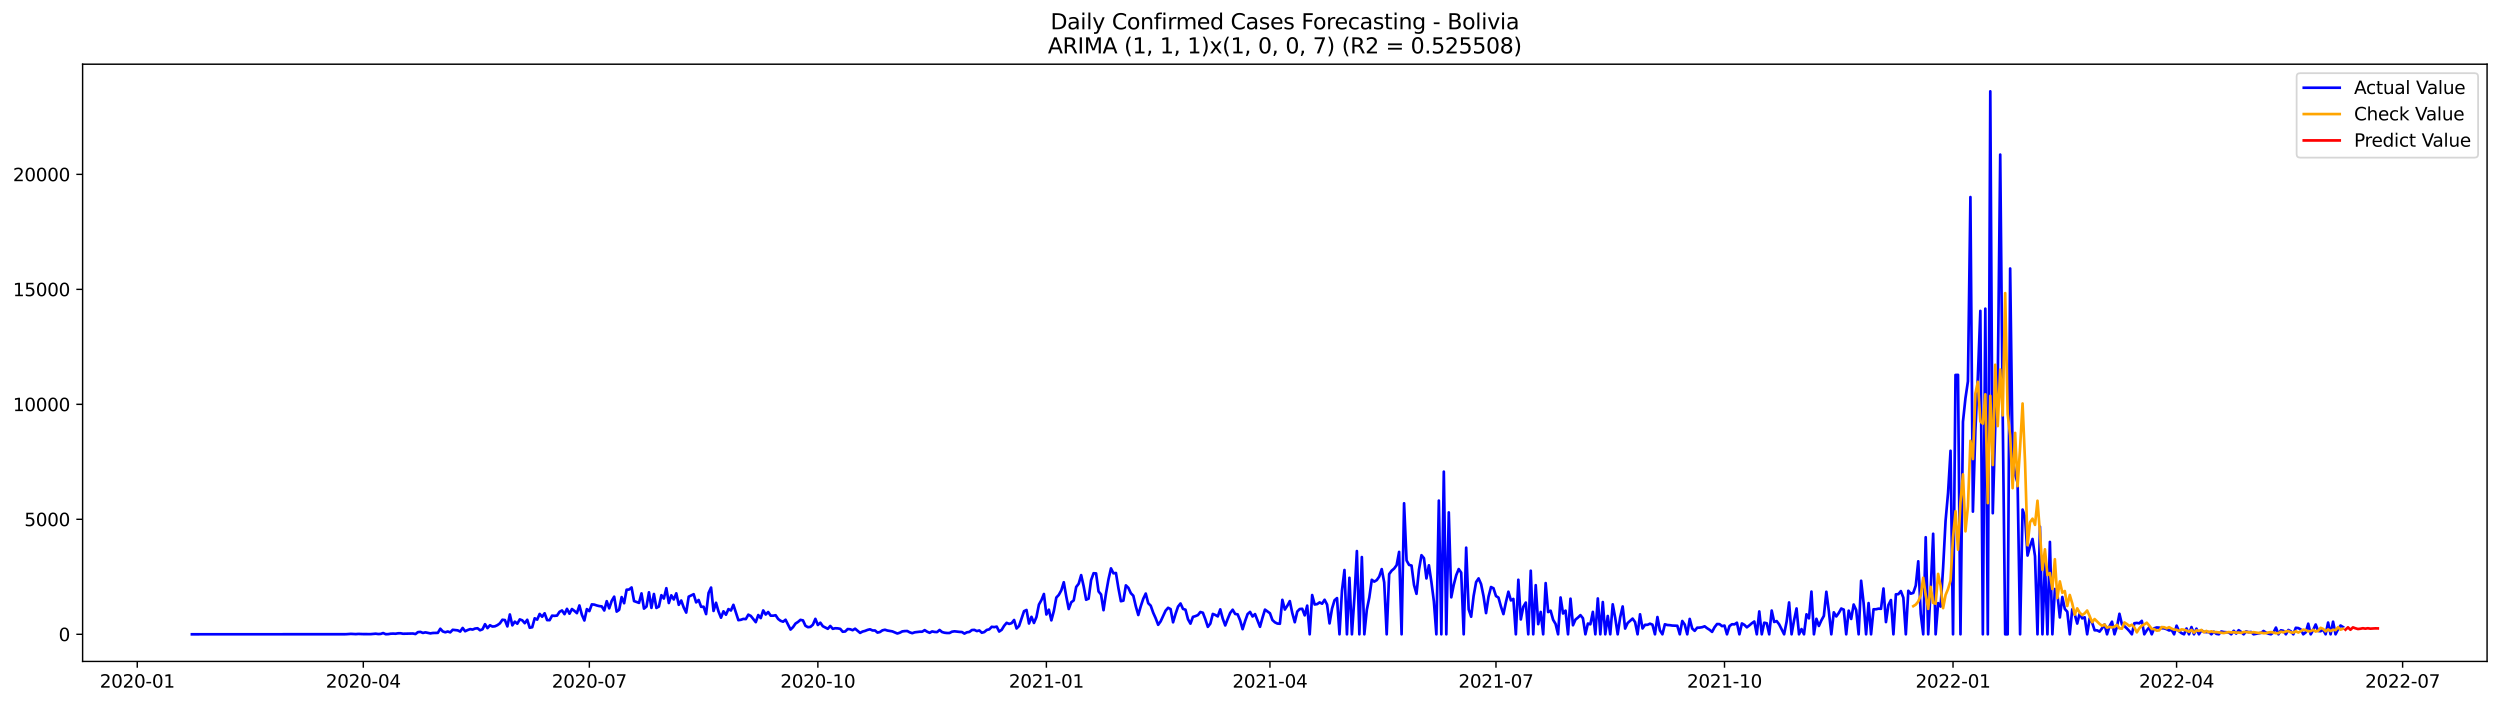 <?xml version="1.0" encoding="utf-8" standalone="no"?>
<!DOCTYPE svg PUBLIC "-//W3C//DTD SVG 1.1//EN"
  "http://www.w3.org/Graphics/SVG/1.1/DTD/svg11.dtd">
<svg xmlns:xlink="http://www.w3.org/1999/xlink" width="1392.412pt" height="392.274pt" viewBox="0 0 1392.412 392.274" xmlns="http://www.w3.org/2000/svg" version="1.1">
 <defs>
  <style type="text/css">*{stroke-linejoin: round; stroke-linecap: butt}</style>
 </defs>
 <g id="figure_1">
  <g id="patch_1">
   <path d="M 0 392.274 
L 1392.412 392.274 
L 1392.412 0 
L 0 0 
z
" style="fill: #ffffff"/>
  </g>
  <g id="axes_1">
   <g id="patch_2">
    <path d="M 46.013 368.396 
L 1385.213 368.396 
L 1385.213 35.755 
L 46.013 35.755 
z
" style="fill: #ffffff"/>
   </g>
   <g id="matplotlib.axis_1">
    <g id="xtick_1">
     <g id="line2d_1">
      <defs>
       <path id="mec8ecb607a" d="M 0 0 
L 0 3.5 
" style="stroke: #000000; stroke-width: 0.8"/>
      </defs>
      <g>
       <use xlink:href="#mec8ecb607a" x="76.449" y="368.396" style="stroke: #000000; stroke-width: 0.8"/>
      </g>
     </g>
     <g id="text_1">
      <!-- 2020-01 -->
      <g transform="translate(55.557 382.994)scale(0.1 -0.1)">
       <defs>
        <path id="DejaVuSans-32" d="M 1228 531 
L 3431 531 
L 3431 0 
L 469 0 
L 469 531 
Q 828 903 1448 1529 
Q 2069 2156 2228 2338 
Q 2531 2678 2651 2914 
Q 2772 3150 2772 3378 
Q 2772 3750 2511 3984 
Q 2250 4219 1831 4219 
Q 1534 4219 1204 4116 
Q 875 4013 500 3803 
L 500 4441 
Q 881 4594 1212 4672 
Q 1544 4750 1819 4750 
Q 2544 4750 2975 4387 
Q 3406 4025 3406 3419 
Q 3406 3131 3298 2873 
Q 3191 2616 2906 2266 
Q 2828 2175 2409 1742 
Q 1991 1309 1228 531 
z
" transform="scale(0.016)"/>
        <path id="DejaVuSans-30" d="M 2034 4250 
Q 1547 4250 1301 3770 
Q 1056 3291 1056 2328 
Q 1056 1369 1301 889 
Q 1547 409 2034 409 
Q 2525 409 2770 889 
Q 3016 1369 3016 2328 
Q 3016 3291 2770 3770 
Q 2525 4250 2034 4250 
z
M 2034 4750 
Q 2819 4750 3233 4129 
Q 3647 3509 3647 2328 
Q 3647 1150 3233 529 
Q 2819 -91 2034 -91 
Q 1250 -91 836 529 
Q 422 1150 422 2328 
Q 422 3509 836 4129 
Q 1250 4750 2034 4750 
z
" transform="scale(0.016)"/>
        <path id="DejaVuSans-2d" d="M 313 2009 
L 1997 2009 
L 1997 1497 
L 313 1497 
L 313 2009 
z
" transform="scale(0.016)"/>
        <path id="DejaVuSans-31" d="M 794 531 
L 1825 531 
L 1825 4091 
L 703 3866 
L 703 4441 
L 1819 4666 
L 2450 4666 
L 2450 531 
L 3481 531 
L 3481 0 
L 794 0 
L 794 531 
z
" transform="scale(0.016)"/>
       </defs>
       <use xlink:href="#DejaVuSans-32"/>
       <use xlink:href="#DejaVuSans-30" x="63.623"/>
       <use xlink:href="#DejaVuSans-32" x="127.246"/>
       <use xlink:href="#DejaVuSans-30" x="190.869"/>
       <use xlink:href="#DejaVuSans-2d" x="254.492"/>
       <use xlink:href="#DejaVuSans-30" x="290.576"/>
       <use xlink:href="#DejaVuSans-31" x="354.199"/>
      </g>
     </g>
    </g>
    <g id="xtick_2">
     <g id="line2d_2">
      <g>
       <use xlink:href="#mec8ecb607a" x="202.345" y="368.396" style="stroke: #000000; stroke-width: 0.8"/>
      </g>
     </g>
     <g id="text_2">
      <!-- 2020-04 -->
      <g transform="translate(181.453 382.994)scale(0.1 -0.1)">
       <defs>
        <path id="DejaVuSans-34" d="M 2419 4116 
L 825 1625 
L 2419 1625 
L 2419 4116 
z
M 2253 4666 
L 3047 4666 
L 3047 1625 
L 3713 1625 
L 3713 1100 
L 3047 1100 
L 3047 0 
L 2419 0 
L 2419 1100 
L 313 1100 
L 313 1709 
L 2253 4666 
z
" transform="scale(0.016)"/>
       </defs>
       <use xlink:href="#DejaVuSans-32"/>
       <use xlink:href="#DejaVuSans-30" x="63.623"/>
       <use xlink:href="#DejaVuSans-32" x="127.246"/>
       <use xlink:href="#DejaVuSans-30" x="190.869"/>
       <use xlink:href="#DejaVuSans-2d" x="254.492"/>
       <use xlink:href="#DejaVuSans-30" x="290.576"/>
       <use xlink:href="#DejaVuSans-34" x="354.199"/>
      </g>
     </g>
    </g>
    <g id="xtick_3">
     <g id="line2d_3">
      <g>
       <use xlink:href="#mec8ecb607a" x="328.241" y="368.396" style="stroke: #000000; stroke-width: 0.8"/>
      </g>
     </g>
     <g id="text_3">
      <!-- 2020-07 -->
      <g transform="translate(307.349 382.994)scale(0.1 -0.1)">
       <defs>
        <path id="DejaVuSans-37" d="M 525 4666 
L 3525 4666 
L 3525 4397 
L 1831 0 
L 1172 0 
L 2766 4134 
L 525 4134 
L 525 4666 
z
" transform="scale(0.016)"/>
       </defs>
       <use xlink:href="#DejaVuSans-32"/>
       <use xlink:href="#DejaVuSans-30" x="63.623"/>
       <use xlink:href="#DejaVuSans-32" x="127.246"/>
       <use xlink:href="#DejaVuSans-30" x="190.869"/>
       <use xlink:href="#DejaVuSans-2d" x="254.492"/>
       <use xlink:href="#DejaVuSans-30" x="290.576"/>
       <use xlink:href="#DejaVuSans-37" x="354.199"/>
      </g>
     </g>
    </g>
    <g id="xtick_4">
     <g id="line2d_4">
      <g>
       <use xlink:href="#mec8ecb607a" x="455.52" y="368.396" style="stroke: #000000; stroke-width: 0.8"/>
      </g>
     </g>
     <g id="text_4">
      <!-- 2020-10 -->
      <g transform="translate(434.629 382.994)scale(0.1 -0.1)">
       <use xlink:href="#DejaVuSans-32"/>
       <use xlink:href="#DejaVuSans-30" x="63.623"/>
       <use xlink:href="#DejaVuSans-32" x="127.246"/>
       <use xlink:href="#DejaVuSans-30" x="190.869"/>
       <use xlink:href="#DejaVuSans-2d" x="254.492"/>
       <use xlink:href="#DejaVuSans-31" x="290.576"/>
       <use xlink:href="#DejaVuSans-30" x="354.199"/>
      </g>
     </g>
    </g>
    <g id="xtick_5">
     <g id="line2d_5">
      <g>
       <use xlink:href="#mec8ecb607a" x="582.799" y="368.396" style="stroke: #000000; stroke-width: 0.8"/>
      </g>
     </g>
     <g id="text_5">
      <!-- 2021-01 -->
      <g transform="translate(561.908 382.994)scale(0.1 -0.1)">
       <use xlink:href="#DejaVuSans-32"/>
       <use xlink:href="#DejaVuSans-30" x="63.623"/>
       <use xlink:href="#DejaVuSans-32" x="127.246"/>
       <use xlink:href="#DejaVuSans-31" x="190.869"/>
       <use xlink:href="#DejaVuSans-2d" x="254.492"/>
       <use xlink:href="#DejaVuSans-30" x="290.576"/>
       <use xlink:href="#DejaVuSans-31" x="354.199"/>
      </g>
     </g>
    </g>
    <g id="xtick_6">
     <g id="line2d_6">
      <g>
       <use xlink:href="#mec8ecb607a" x="707.312" y="368.396" style="stroke: #000000; stroke-width: 0.8"/>
      </g>
     </g>
     <g id="text_6">
      <!-- 2021-04 -->
      <g transform="translate(686.42 382.994)scale(0.1 -0.1)">
       <use xlink:href="#DejaVuSans-32"/>
       <use xlink:href="#DejaVuSans-30" x="63.623"/>
       <use xlink:href="#DejaVuSans-32" x="127.246"/>
       <use xlink:href="#DejaVuSans-31" x="190.869"/>
       <use xlink:href="#DejaVuSans-2d" x="254.492"/>
       <use xlink:href="#DejaVuSans-30" x="290.576"/>
       <use xlink:href="#DejaVuSans-34" x="354.199"/>
      </g>
     </g>
    </g>
    <g id="xtick_7">
     <g id="line2d_7">
      <g>
       <use xlink:href="#mec8ecb607a" x="833.208" y="368.396" style="stroke: #000000; stroke-width: 0.8"/>
      </g>
     </g>
     <g id="text_7">
      <!-- 2021-07 -->
      <g transform="translate(812.316 382.994)scale(0.1 -0.1)">
       <use xlink:href="#DejaVuSans-32"/>
       <use xlink:href="#DejaVuSans-30" x="63.623"/>
       <use xlink:href="#DejaVuSans-32" x="127.246"/>
       <use xlink:href="#DejaVuSans-31" x="190.869"/>
       <use xlink:href="#DejaVuSans-2d" x="254.492"/>
       <use xlink:href="#DejaVuSans-30" x="290.576"/>
       <use xlink:href="#DejaVuSans-37" x="354.199"/>
      </g>
     </g>
    </g>
    <g id="xtick_8">
     <g id="line2d_8">
      <g>
       <use xlink:href="#mec8ecb607a" x="960.487" y="368.396" style="stroke: #000000; stroke-width: 0.8"/>
      </g>
     </g>
     <g id="text_8">
      <!-- 2021-10 -->
      <g transform="translate(939.595 382.994)scale(0.1 -0.1)">
       <use xlink:href="#DejaVuSans-32"/>
       <use xlink:href="#DejaVuSans-30" x="63.623"/>
       <use xlink:href="#DejaVuSans-32" x="127.246"/>
       <use xlink:href="#DejaVuSans-31" x="190.869"/>
       <use xlink:href="#DejaVuSans-2d" x="254.492"/>
       <use xlink:href="#DejaVuSans-31" x="290.576"/>
       <use xlink:href="#DejaVuSans-30" x="354.199"/>
      </g>
     </g>
    </g>
    <g id="xtick_9">
     <g id="line2d_9">
      <g>
       <use xlink:href="#mec8ecb607a" x="1087.766" y="368.396" style="stroke: #000000; stroke-width: 0.8"/>
      </g>
     </g>
     <g id="text_9">
      <!-- 2022-01 -->
      <g transform="translate(1066.875 382.994)scale(0.1 -0.1)">
       <use xlink:href="#DejaVuSans-32"/>
       <use xlink:href="#DejaVuSans-30" x="63.623"/>
       <use xlink:href="#DejaVuSans-32" x="127.246"/>
       <use xlink:href="#DejaVuSans-32" x="190.869"/>
       <use xlink:href="#DejaVuSans-2d" x="254.492"/>
       <use xlink:href="#DejaVuSans-30" x="290.576"/>
       <use xlink:href="#DejaVuSans-31" x="354.199"/>
      </g>
     </g>
    </g>
    <g id="xtick_10">
     <g id="line2d_10">
      <g>
       <use xlink:href="#mec8ecb607a" x="1212.279" y="368.396" style="stroke: #000000; stroke-width: 0.8"/>
      </g>
     </g>
     <g id="text_10">
      <!-- 2022-04 -->
      <g transform="translate(1191.387 382.994)scale(0.1 -0.1)">
       <use xlink:href="#DejaVuSans-32"/>
       <use xlink:href="#DejaVuSans-30" x="63.623"/>
       <use xlink:href="#DejaVuSans-32" x="127.246"/>
       <use xlink:href="#DejaVuSans-32" x="190.869"/>
       <use xlink:href="#DejaVuSans-2d" x="254.492"/>
       <use xlink:href="#DejaVuSans-30" x="290.576"/>
       <use xlink:href="#DejaVuSans-34" x="354.199"/>
      </g>
     </g>
    </g>
    <g id="xtick_11">
     <g id="line2d_11">
      <g>
       <use xlink:href="#mec8ecb607a" x="1338.174" y="368.396" style="stroke: #000000; stroke-width: 0.8"/>
      </g>
     </g>
     <g id="text_11">
      <!-- 2022-07 -->
      <g transform="translate(1317.283 382.994)scale(0.1 -0.1)">
       <use xlink:href="#DejaVuSans-32"/>
       <use xlink:href="#DejaVuSans-30" x="63.623"/>
       <use xlink:href="#DejaVuSans-32" x="127.246"/>
       <use xlink:href="#DejaVuSans-32" x="190.869"/>
       <use xlink:href="#DejaVuSans-2d" x="254.492"/>
       <use xlink:href="#DejaVuSans-30" x="290.576"/>
       <use xlink:href="#DejaVuSans-37" x="354.199"/>
      </g>
     </g>
    </g>
   </g>
   <g id="matplotlib.axis_2">
    <g id="ytick_1">
     <g id="line2d_12">
      <defs>
       <path id="m9a2005ed8e" d="M 0 0 
L -3.5 0 
" style="stroke: #000000; stroke-width: 0.8"/>
      </defs>
      <g>
       <use xlink:href="#m9a2005ed8e" x="46.013" y="353.276" style="stroke: #000000; stroke-width: 0.8"/>
      </g>
     </g>
     <g id="text_12">
      <!-- 0 -->
      <g transform="translate(32.65 357.075)scale(0.1 -0.1)">
       <use xlink:href="#DejaVuSans-30"/>
      </g>
     </g>
    </g>
    <g id="ytick_2">
     <g id="line2d_13">
      <g>
       <use xlink:href="#m9a2005ed8e" x="46.013" y="289.238" style="stroke: #000000; stroke-width: 0.8"/>
      </g>
     </g>
     <g id="text_13">
      <!-- 5000 -->
      <g transform="translate(13.562 293.037)scale(0.1 -0.1)">
       <defs>
        <path id="DejaVuSans-35" d="M 691 4666 
L 3169 4666 
L 3169 4134 
L 1269 4134 
L 1269 2991 
Q 1406 3038 1543 3061 
Q 1681 3084 1819 3084 
Q 2600 3084 3056 2656 
Q 3513 2228 3513 1497 
Q 3513 744 3044 326 
Q 2575 -91 1722 -91 
Q 1428 -91 1123 -41 
Q 819 9 494 109 
L 494 744 
Q 775 591 1075 516 
Q 1375 441 1709 441 
Q 2250 441 2565 725 
Q 2881 1009 2881 1497 
Q 2881 1984 2565 2268 
Q 2250 2553 1709 2553 
Q 1456 2553 1204 2497 
Q 953 2441 691 2322 
L 691 4666 
z
" transform="scale(0.016)"/>
       </defs>
       <use xlink:href="#DejaVuSans-35"/>
       <use xlink:href="#DejaVuSans-30" x="63.623"/>
       <use xlink:href="#DejaVuSans-30" x="127.246"/>
       <use xlink:href="#DejaVuSans-30" x="190.869"/>
      </g>
     </g>
    </g>
    <g id="ytick_3">
     <g id="line2d_14">
      <g>
       <use xlink:href="#m9a2005ed8e" x="46.013" y="225.2" style="stroke: #000000; stroke-width: 0.8"/>
      </g>
     </g>
     <g id="text_14">
      <!-- 10000 -->
      <g transform="translate(7.2 228.999)scale(0.1 -0.1)">
       <use xlink:href="#DejaVuSans-31"/>
       <use xlink:href="#DejaVuSans-30" x="63.623"/>
       <use xlink:href="#DejaVuSans-30" x="127.246"/>
       <use xlink:href="#DejaVuSans-30" x="190.869"/>
       <use xlink:href="#DejaVuSans-30" x="254.492"/>
      </g>
     </g>
    </g>
    <g id="ytick_4">
     <g id="line2d_15">
      <g>
       <use xlink:href="#m9a2005ed8e" x="46.013" y="161.162" style="stroke: #000000; stroke-width: 0.8"/>
      </g>
     </g>
     <g id="text_15">
      <!-- 15000 -->
      <g transform="translate(7.2 164.961)scale(0.1 -0.1)">
       <use xlink:href="#DejaVuSans-31"/>
       <use xlink:href="#DejaVuSans-35" x="63.623"/>
       <use xlink:href="#DejaVuSans-30" x="127.246"/>
       <use xlink:href="#DejaVuSans-30" x="190.869"/>
       <use xlink:href="#DejaVuSans-30" x="254.492"/>
      </g>
     </g>
    </g>
    <g id="ytick_5">
     <g id="line2d_16">
      <g>
       <use xlink:href="#m9a2005ed8e" x="46.013" y="97.124" style="stroke: #000000; stroke-width: 0.8"/>
      </g>
     </g>
     <g id="text_16">
      <!-- 20000 -->
      <g transform="translate(7.2 100.923)scale(0.1 -0.1)">
       <use xlink:href="#DejaVuSans-32"/>
       <use xlink:href="#DejaVuSans-30" x="63.623"/>
       <use xlink:href="#DejaVuSans-30" x="127.246"/>
       <use xlink:href="#DejaVuSans-30" x="190.869"/>
       <use xlink:href="#DejaVuSans-30" x="254.492"/>
      </g>
     </g>
    </g>
   </g>
   <g id="line2d_17">
    <path d="M 106.885 353.276 
L 192.66 353.237 
L 195.427 353.045 
L 198.194 353.186 
L 199.578 353.071 
L 202.345 353.173 
L 206.495 353.186 
L 209.262 352.943 
L 210.646 353.135 
L 212.029 353.071 
L 213.412 352.584 
L 214.796 353.224 
L 216.179 353.186 
L 217.563 352.955 
L 218.946 352.891 
L 220.33 352.968 
L 221.713 352.725 
L 223.097 352.712 
L 224.48 352.968 
L 230.014 352.84 
L 231.398 353.135 
L 232.781 352.072 
L 234.165 351.944 
L 235.548 352.52 
L 236.932 352.2 
L 239.698 352.776 
L 241.082 352.545 
L 243.849 352.481 
L 245.232 350.189 
L 246.616 351.687 
L 247.999 352.161 
L 249.383 351.726 
L 250.766 352.2 
L 252.15 350.778 
L 254.917 351.085 
L 256.3 351.751 
L 257.684 349.753 
L 259.067 351.572 
L 260.451 350.919 
L 261.834 350.407 
L 263.217 350.65 
L 264.601 350.086 
L 265.984 349.92 
L 267.368 351.034 
L 268.751 350.483 
L 270.135 347.666 
L 271.518 349.843 
L 272.902 348.255 
L 274.285 348.972 
L 275.669 348.818 
L 277.052 348.191 
L 278.436 347.179 
L 279.819 345.181 
L 281.203 345.348 
L 282.586 348.87 
L 283.97 342.248 
L 285.353 348.281 
L 286.736 346.244 
L 288.12 347.384 
L 289.503 344.989 
L 290.887 345.501 
L 292.27 347.089 
L 293.654 345.207 
L 295.037 349.625 
L 296.421 349.356 
L 297.804 344.374 
L 299.188 345.117 
L 300.571 341.954 
L 301.955 343.491 
L 303.338 341.582 
L 304.722 345.373 
L 306.105 345.412 
L 307.489 342.901 
L 308.872 343.004 
L 310.255 342.85 
L 311.639 340.762 
L 313.022 340.007 
L 314.406 342.056 
L 315.789 339.123 
L 317.173 341.8 
L 318.556 339.213 
L 319.94 340.263 
L 321.323 341.493 
L 322.707 337.228 
L 324.09 342.415 
L 325.474 345.578 
L 326.857 339.264 
L 328.241 340.365 
L 329.624 336.613 
L 331.008 336.754 
L 332.391 337.228 
L 333.774 337.573 
L 335.158 337.753 
L 336.541 340.007 
L 337.925 334.845 
L 339.308 338.816 
L 340.692 334.679 
L 342.075 332.335 
L 343.459 340.634 
L 344.842 339.661 
L 346.226 332.566 
L 347.609 335.972 
L 348.993 328.454 
L 350.376 328.352 
L 351.76 327.199 
L 353.143 334.781 
L 355.91 335.78 
L 357.293 330.504 
L 358.677 338.969 
L 360.06 337.855 
L 361.444 329.902 
L 362.827 338.572 
L 364.211 330.837 
L 365.594 338.598 
L 366.978 337.817 
L 368.361 331.503 
L 369.745 333.36 
L 371.128 327.609 
L 372.512 335.857 
L 373.895 331.592 
L 375.279 333.872 
L 376.662 330.478 
L 378.046 336.856 
L 379.429 334.474 
L 380.812 338.367 
L 382.196 341.185 
L 383.579 332.322 
L 386.346 330.952 
L 387.73 335.499 
L 389.113 334.179 
L 390.497 337.958 
L 391.88 337.932 
L 393.264 342.018 
L 394.647 330.273 
L 396.031 327.263 
L 397.414 340.276 
L 398.798 335.729 
L 400.181 340.57 
L 401.565 344.028 
L 402.948 340.481 
L 404.332 342.376 
L 405.715 339.251 
L 407.098 340.02 
L 408.482 336.882 
L 411.249 345.412 
L 412.632 345.207 
L 414.016 344.707 
L 415.399 344.81 
L 416.783 342.351 
L 418.166 343.042 
L 420.933 346.513 
L 422.317 342.581 
L 423.7 344.259 
L 425.084 339.994 
L 426.467 342.261 
L 427.851 340.891 
L 429.234 342.901 
L 430.617 342.914 
L 432.001 342.671 
L 433.384 344.733 
L 434.768 345.77 
L 436.151 346.27 
L 437.535 345.181 
L 440.302 350.637 
L 441.685 349.305 
L 443.069 347.294 
L 444.452 346.398 
L 445.836 345.232 
L 447.219 345.54 
L 448.603 348.537 
L 449.986 349.318 
L 451.37 349.151 
L 452.753 347.922 
L 454.136 344.694 
L 455.52 348.088 
L 456.903 346.833 
L 458.287 348.793 
L 461.054 350.214 
L 462.437 348.652 
L 463.821 350.227 
L 465.204 349.907 
L 466.588 349.984 
L 467.971 350.24 
L 469.355 351.854 
L 470.738 351.726 
L 472.122 350.368 
L 473.505 350.471 
L 474.889 350.996 
L 476.272 350.163 
L 479.039 352.494 
L 480.422 351.751 
L 481.806 351.393 
L 483.189 350.829 
L 484.573 350.496 
L 485.956 351.137 
L 487.34 351.137 
L 488.723 352.328 
L 490.107 352.008 
L 491.49 351.073 
L 492.874 350.752 
L 494.257 351.188 
L 497.024 351.662 
L 499.791 352.84 
L 501.174 352.392 
L 502.558 351.662 
L 503.941 351.495 
L 505.325 351.457 
L 506.708 352.2 
L 508.092 352.661 
L 509.475 352.174 
L 512.242 351.841 
L 513.626 351.828 
L 515.009 350.97 
L 516.393 351.841 
L 517.776 352.443 
L 519.16 351.675 
L 520.543 351.969 
L 521.927 352.046 
L 523.31 350.88 
L 524.693 352.02 
L 526.077 352.405 
L 527.46 352.558 
L 528.844 352.558 
L 530.227 351.828 
L 531.611 351.623 
L 534.378 351.944 
L 535.761 352.02 
L 537.145 352.891 
L 538.528 352.174 
L 539.912 351.969 
L 541.295 350.919 
L 542.679 350.816 
L 544.062 351.495 
L 545.446 351.137 
L 546.829 352.405 
L 548.212 352.033 
L 549.596 350.855 
L 550.979 350.535 
L 552.363 349.113 
L 553.746 349.28 
L 555.13 349.011 
L 556.513 351.739 
L 557.897 350.778 
L 559.28 348.524 
L 560.664 346.897 
L 562.047 347.499 
L 563.431 347.077 
L 564.814 345.322 
L 566.198 350.035 
L 567.581 348.639 
L 570.348 340.404 
L 571.732 339.738 
L 573.115 347.269 
L 574.498 343.555 
L 575.882 346.949 
L 577.265 343.657 
L 578.649 336.715 
L 580.032 334.256 
L 581.416 330.837 
L 582.799 342.248 
L 584.183 339.571 
L 585.566 345.514 
L 586.95 340.34 
L 588.333 332.822 
L 589.717 331.336 
L 591.1 328.813 
L 592.484 324.292 
L 593.867 332.22 
L 595.251 339.213 
L 596.634 335.447 
L 598.017 334.41 
L 599.401 326.93 
L 600.784 325.124 
L 602.168 320.322 
L 603.551 326.495 
L 604.935 334.026 
L 606.318 333.424 
L 607.702 323.088 
L 609.085 319.271 
L 610.469 319.361 
L 611.852 329.402 
L 613.236 331.093 
L 614.619 339.853 
L 616.003 330.465 
L 617.386 322.665 
L 618.77 316.569 
L 620.153 319.31 
L 621.536 319.13 
L 622.92 327.596 
L 624.303 334.858 
L 625.687 334.525 
L 627.07 326.034 
L 628.454 327.391 
L 629.837 330.388 
L 631.221 331.81 
L 632.604 337.676 
L 633.988 342.53 
L 635.371 337.65 
L 636.755 333.501 
L 638.138 330.593 
L 639.522 335.96 
L 640.905 337.343 
L 642.289 341.262 
L 643.672 344.361 
L 645.055 347.999 
L 646.439 346.078 
L 649.206 340.096 
L 650.589 338.521 
L 651.973 339.251 
L 653.356 346.603 
L 654.74 341.954 
L 656.123 337.855 
L 657.507 336.126 
L 658.89 339.149 
L 660.274 339.584 
L 661.657 344.874 
L 663.041 347.346 
L 664.424 343.58 
L 665.808 343.158 
L 667.191 342.594 
L 668.574 340.865 
L 669.958 341.275 
L 671.341 344.912 
L 672.725 349.139 
L 674.108 347.346 
L 675.492 341.941 
L 676.875 342.504 
L 678.259 343.311 
L 679.642 339.392 
L 681.026 344.566 
L 682.409 348.345 
L 683.793 344.694 
L 685.176 341.377 
L 686.56 339.597 
L 687.943 341.941 
L 689.327 342.171 
L 690.71 345.553 
L 692.093 350.419 
L 693.477 345.937 
L 694.86 342.018 
L 696.244 340.814 
L 697.627 343.362 
L 699.011 342.03 
L 701.778 349.1 
L 703.161 344.067 
L 704.545 339.546 
L 707.312 341.544 
L 708.695 345.335 
L 710.079 346.616 
L 711.462 347.294 
L 712.846 347.41 
L 714.229 334.09 
L 715.612 339.495 
L 716.996 337.381 
L 718.379 334.807 
L 719.763 341.48 
L 721.146 346.552 
L 722.53 340.609 
L 723.913 339.2 
L 725.297 339.085 
L 726.68 342.735 
L 728.064 337.317 
L 729.447 353.276 
L 730.831 331.426 
L 732.214 336.677 
L 733.598 336.459 
L 734.981 335.524 
L 736.365 336.241 
L 737.748 334.051 
L 739.132 336.715 
L 740.515 347.205 
L 741.898 338.944 
L 743.282 334.32 
L 744.665 333.129 
L 746.049 353.276 
L 747.432 328.928 
L 748.816 317.478 
L 750.199 353.276 
L 751.583 321.807 
L 752.966 353.276 
L 754.35 332.937 
L 755.733 306.938 
L 757.117 353.276 
L 758.5 310.28 
L 759.884 353.276 
L 761.267 339.661 
L 762.651 332.796 
L 764.034 322.934 
L 765.417 323.946 
L 766.801 323.101 
L 768.184 321.141 
L 769.568 316.979 
L 770.951 324.369 
L 772.335 353.276 
L 773.718 319.758 
L 775.102 317.85 
L 776.485 316.671 
L 777.869 314.789 
L 779.252 307.386 
L 780.636 353.276 
L 782.019 280.323 
L 783.403 312.125 
L 784.786 314.622 
L 786.17 314.981 
L 787.553 325.816 
L 788.936 330.734 
L 790.32 317.35 
L 791.703 309.23 
L 793.087 310.882 
L 794.47 322.166 
L 795.854 314.853 
L 797.237 324.113 
L 798.621 334.986 
L 800.004 353.276 
L 801.388 278.825 
L 802.771 353.276 
L 804.155 262.7 
L 805.538 353.276 
L 806.922 285.395 
L 808.305 332.694 
L 809.689 325.714 
L 811.072 320.347 
L 812.455 316.953 
L 813.839 318.926 
L 815.222 353.276 
L 816.606 305.042 
L 817.989 339.366 
L 819.373 343.491 
L 820.756 331.925 
L 822.14 324.202 
L 823.523 322.153 
L 824.907 325.329 
L 826.29 332.105 
L 827.674 341.467 
L 829.057 332.361 
L 830.441 326.956 
L 831.824 327.648 
L 833.208 331.989 
L 834.591 332.809 
L 835.974 337.83 
L 837.358 342.03 
L 838.741 335.422 
L 840.125 329.569 
L 841.508 334.397 
L 842.892 333.59 
L 844.275 353.276 
L 845.659 322.909 
L 847.042 345.002 
L 848.426 337.97 
L 849.809 335.614 
L 851.193 353.276 
L 852.576 317.875 
L 853.96 353.276 
L 855.343 325.931 
L 856.727 347.64 
L 858.11 340.839 
L 859.493 353.276 
L 860.877 324.766 
L 862.26 340.891 
L 863.644 340.148 
L 865.027 345.181 
L 866.411 347.538 
L 867.794 353.276 
L 869.178 332.771 
L 870.561 341.685 
L 871.945 340.096 
L 873.328 353.276 
L 874.712 333.449 
L 876.095 348.242 
L 877.479 345.091 
L 878.862 343.964 
L 880.246 342.62 
L 881.629 344.336 
L 883.013 353.276 
L 884.396 347.294 
L 885.779 347.717 
L 887.163 340.788 
L 888.546 353.276 
L 889.93 333.321 
L 891.313 353.276 
L 892.697 335.319 
L 894.08 353.276 
L 895.464 343.068 
L 896.847 353.276 
L 898.231 336.587 
L 899.614 344.118 
L 900.998 353.276 
L 902.381 343.823 
L 903.765 337.778 
L 905.148 350.086 
L 906.532 347.025 
L 909.298 344.541 
L 910.682 346.487 
L 912.065 353.276 
L 913.449 342.146 
L 914.832 350.022 
L 916.216 348.012 
L 917.599 347.999 
L 918.983 347.371 
L 920.366 347.909 
L 921.75 353.276 
L 923.133 343.67 
L 924.517 351.085 
L 925.9 353.276 
L 927.284 347.704 
L 928.667 348.114 
L 930.051 348.204 
L 931.434 348.421 
L 934.201 348.524 
L 935.584 353.276 
L 936.968 345.886 
L 938.351 347.896 
L 939.735 353.276 
L 941.118 344.72 
L 942.502 350.074 
L 943.885 351.354 
L 945.269 349.613 
L 946.652 349.561 
L 948.036 349.331 
L 949.419 348.831 
L 950.803 349.894 
L 952.186 350.778 
L 953.57 351.931 
L 954.953 349.344 
L 956.336 347.563 
L 957.72 347.615 
L 959.103 348.729 
L 960.487 348.434 
L 961.87 353.276 
L 963.254 348.716 
L 964.637 347.679 
L 966.021 347.755 
L 967.404 346.833 
L 968.788 353.276 
L 970.171 347.23 
L 971.555 348.024 
L 972.938 349.395 
L 974.322 348.332 
L 975.705 347.128 
L 977.089 346.154 
L 978.472 353.276 
L 979.855 340.558 
L 981.239 353.276 
L 982.622 346.82 
L 984.006 347.128 
L 985.389 353.276 
L 986.773 340.058 
L 988.156 346.411 
L 989.54 345.924 
L 990.923 347.73 
L 993.69 353.276 
L 995.074 346.219 
L 996.457 335.55 
L 997.841 353.276 
L 999.224 345.514 
L 1000.608 338.88 
L 1001.991 353.276 
L 1003.374 350.381 
L 1004.758 353.276 
L 1006.141 342.146 
L 1007.525 344.387 
L 1008.908 329.505 
L 1010.292 353.276 
L 1011.675 344.656 
L 1013.059 348.614 
L 1014.442 345.54 
L 1015.826 343.042 
L 1017.209 329.594 
L 1018.593 340.314 
L 1019.976 353.276 
L 1021.36 341.044 
L 1022.743 343.337 
L 1024.127 341.416 
L 1025.51 338.944 
L 1026.893 339.52 
L 1028.277 353.276 
L 1029.66 340.122 
L 1031.044 344.72 
L 1032.427 336.702 
L 1033.811 339.712 
L 1035.194 353.276 
L 1036.578 323.459 
L 1037.961 335.87 
L 1039.345 353.276 
L 1040.728 335.896 
L 1042.112 353.276 
L 1043.495 339.354 
L 1044.879 339.341 
L 1046.262 338.995 
L 1047.646 339.097 
L 1049.029 327.788 
L 1050.412 346.475 
L 1051.796 336.933 
L 1053.179 334.205 
L 1054.563 353.276 
L 1055.946 331.029 
L 1057.33 330.913 
L 1058.713 329.223 
L 1060.097 332.886 
L 1061.48 353.276 
L 1062.864 329.056 
L 1064.247 330.657 
L 1065.631 330.222 
L 1067.014 326.136 
L 1068.398 312.624 
L 1069.781 341.89 
L 1071.165 353.276 
L 1072.548 299.227 
L 1073.932 353.276 
L 1075.315 328.826 
L 1076.698 297.294 
L 1078.082 353.276 
L 1079.465 335.921 
L 1080.849 337.83 
L 1082.232 316.364 
L 1083.616 290.083 
L 1084.999 274.522 
L 1086.383 251.071 
L 1087.766 353.276 
L 1089.15 208.832 
L 1090.533 208.793 
L 1091.917 353.276 
L 1093.3 234.908 
L 1094.684 221.831 
L 1096.067 212.366 
L 1097.451 109.765 
L 1098.834 284.96 
L 1100.217 239.839 
L 1101.601 209.664 
L 1102.984 173.162 
L 1104.368 353.276 
L 1105.751 171.92 
L 1107.135 353.276 
L 1108.518 50.876 
L 1109.902 285.844 
L 1111.285 237.277 
L 1112.669 214.505 
L 1114.052 86.109 
L 1115.436 230.451 
L 1116.819 353.276 
L 1118.203 353.276 
L 1119.586 149.558 
L 1120.97 255.31 
L 1122.353 264.416 
L 1123.736 268.912 
L 1125.12 353.276 
L 1126.503 283.82 
L 1127.887 287.957 
L 1129.27 309.41 
L 1130.654 304.286 
L 1132.037 300.188 
L 1133.421 309.781 
L 1134.804 353.276 
L 1136.188 293.362 
L 1137.571 353.276 
L 1138.955 312.842 
L 1140.338 353.276 
L 1141.722 301.84 
L 1143.105 353.276 
L 1144.489 328.057 
L 1145.872 330.76 
L 1147.255 343.888 
L 1148.639 332.502 
L 1150.022 339.136 
L 1151.406 340.711 
L 1152.789 353.276 
L 1154.173 339.366 
L 1155.556 342.146 
L 1156.94 347.294 
L 1158.323 341.633 
L 1159.707 344.413 
L 1161.09 343.811 
L 1162.474 353.276 
L 1163.857 344.489 
L 1165.241 346.731 
L 1166.624 351.034 
L 1168.008 351.073 
L 1169.391 351.777 
L 1170.774 349.907 
L 1172.158 347.832 
L 1173.541 353.276 
L 1174.925 348.78 
L 1176.308 346.27 
L 1177.692 353.276 
L 1179.075 349.1 
L 1180.459 341.864 
L 1181.842 347.781 
L 1183.226 348.742 
L 1184.609 350.035 
L 1185.993 351.508 
L 1187.376 353.276 
L 1188.76 347.115 
L 1190.143 346.949 
L 1191.527 347.166 
L 1192.91 345.809 
L 1194.293 353.276 
L 1195.677 351.06 
L 1197.06 349.408 
L 1198.444 353.276 
L 1199.827 349.933 
L 1201.211 349.472 
L 1202.594 349.587 
L 1203.978 349.907 
L 1205.361 349.958 
L 1206.745 350.458 
L 1208.128 351.162 
L 1209.512 350.829 
L 1210.895 353.276 
L 1212.279 348.498 
L 1213.662 351.585 
L 1215.046 352.648 
L 1216.429 353.276 
L 1217.812 350.048 
L 1219.196 353.276 
L 1220.579 349.267 
L 1221.963 353.276 
L 1223.346 350.15 
L 1224.73 353.276 
L 1226.113 351.085 
L 1227.497 351.905 
L 1228.88 352.084 
L 1230.264 352.008 
L 1231.647 353.276 
L 1233.031 351.841 
L 1234.414 353.019 
L 1235.798 353.276 
L 1237.181 351.726 
L 1238.565 352.033 
L 1241.332 352.225 
L 1242.715 353.276 
L 1244.098 351.329 
L 1245.482 352.853 
L 1246.865 350.996 
L 1248.249 351.982 
L 1249.632 353.276 
L 1251.016 351.675 
L 1252.399 352.11 
L 1253.783 351.995 
L 1255.166 353.276 
L 1259.317 352.481 
L 1260.7 351.444 
L 1262.084 352.341 
L 1263.467 352.955 
L 1264.851 353.276 
L 1266.234 352.289 
L 1267.617 349.561 
L 1269.001 353.276 
L 1270.384 351.047 
L 1271.768 351.329 
L 1273.151 353.276 
L 1274.535 350.88 
L 1275.918 351.623 
L 1277.302 353.276 
L 1278.685 349.677 
L 1280.069 349.817 
L 1281.452 350.573 
L 1282.836 353.276 
L 1284.219 352.212 
L 1285.603 347.384 
L 1286.986 353.276 
L 1288.37 350.829 
L 1289.753 347.832 
L 1291.136 351.457 
L 1292.52 351.559 
L 1293.903 350.676 
L 1295.287 353.276 
L 1296.67 346.744 
L 1298.054 353.276 
L 1299.437 346.27 
L 1300.821 353.276 
L 1302.204 350.522 
L 1303.588 348.383 
L 1304.971 349.228 
L 1304.971 349.228 
" clip-path="url(#paaf5abf101)" style="fill: none; stroke: #0000ff; stroke-width: 1.5; stroke-linecap: square"/>
   </g>
   <g id="line2d_18">
    <path d="M 1065.631 337.621 
L 1067.014 336.737 
L 1068.398 335.002 
L 1069.781 331.584 
L 1071.165 321.787 
L 1072.548 331.458 
L 1073.932 339.129 
L 1075.315 326.882 
L 1076.698 335.811 
L 1078.082 336.23 
L 1079.465 319.639 
L 1080.849 326.288 
L 1082.232 338.702 
L 1083.616 331.384 
L 1084.999 328.016 
L 1086.383 323.343 
L 1087.766 299.371 
L 1089.15 284.742 
L 1090.533 306.166 
L 1091.917 279.604 
L 1093.3 264.221 
L 1094.684 295.939 
L 1096.067 282.042 
L 1097.451 245.517 
L 1098.834 255.677 
L 1100.217 219.112 
L 1101.601 212.654 
L 1102.984 234.742 
L 1104.368 235.946 
L 1105.751 219.628 
L 1107.135 280.222 
L 1108.518 220.484 
L 1109.902 259.004 
L 1111.285 203.16 
L 1112.669 237.314 
L 1114.052 205.818 
L 1115.436 231.343 
L 1116.819 163.255 
L 1118.203 230.634 
L 1119.586 242.647 
L 1120.97 271.895 
L 1122.353 241.123 
L 1123.736 270.768 
L 1125.12 249.332 
L 1126.503 224.739 
L 1127.887 257.591 
L 1129.27 303.673 
L 1130.654 290.871 
L 1132.037 288.895 
L 1133.421 292.333 
L 1134.804 278.897 
L 1136.188 296.827 
L 1137.571 317.422 
L 1138.955 305.943 
L 1140.338 320.288 
L 1141.722 319.196 
L 1143.105 328.075 
L 1144.489 311.468 
L 1145.872 333.074 
L 1147.255 323.814 
L 1148.639 330.128 
L 1150.022 329.182 
L 1151.406 337.493 
L 1152.789 331.401 
L 1154.173 336.11 
L 1155.556 342.358 
L 1156.94 338.84 
L 1158.323 341.261 
L 1159.707 342.542 
L 1161.09 341.598 
L 1162.474 340.05 
L 1163.857 343.134 
L 1165.241 346.547 
L 1166.624 344.797 
L 1169.391 347.505 
L 1170.774 348.577 
L 1172.158 347.845 
L 1173.541 349.571 
L 1174.925 349.138 
L 1176.308 349.484 
L 1177.692 348.999 
L 1179.075 348.044 
L 1180.459 349.968 
L 1181.842 350.157 
L 1183.226 346.697 
L 1184.609 347.564 
L 1185.993 348.662 
L 1187.376 347.94 
L 1188.76 349.439 
L 1190.143 352.195 
L 1191.527 349.92 
L 1192.91 348.474 
L 1194.293 347.764 
L 1195.677 346.838 
L 1197.06 348.429 
L 1198.444 350.288 
L 1199.827 350.414 
L 1201.211 351.263 
L 1202.594 351.085 
L 1203.978 349.271 
L 1205.361 349.355 
L 1206.745 349.962 
L 1208.128 349.339 
L 1209.512 350.092 
L 1210.895 350.702 
L 1212.279 350.758 
L 1213.662 351.458 
L 1215.046 350.518 
L 1216.429 350.761 
L 1217.812 351.194 
L 1219.196 351.852 
L 1220.579 350.867 
L 1221.963 352.35 
L 1223.346 351.104 
L 1224.73 351.394 
L 1226.113 350.842 
L 1227.497 352.157 
L 1228.88 351.411 
L 1230.264 352.126 
L 1231.647 351.597 
L 1233.031 352.083 
L 1234.414 352.047 
L 1238.565 352.615 
L 1241.332 352.015 
L 1242.715 352.259 
L 1244.098 352.116 
L 1245.482 352.355 
L 1246.865 352.314 
L 1248.249 352.506 
L 1249.632 351.994 
L 1251.016 351.979 
L 1253.783 352.325 
L 1255.166 352.085 
L 1257.933 352.541 
L 1259.317 352.38 
L 1260.7 352.671 
L 1262.084 352.618 
L 1263.467 352.251 
L 1264.851 352.05 
L 1266.234 352.316 
L 1267.617 352.7 
L 1269.001 352.603 
L 1270.384 351.868 
L 1271.768 352.191 
L 1273.151 351.669 
L 1274.535 351.476 
L 1275.918 352.193 
L 1277.302 352.35 
L 1278.685 351.596 
L 1280.069 352.306 
L 1281.452 351.56 
L 1282.836 350.64 
L 1284.219 350.965 
L 1285.603 351.682 
L 1286.986 351.477 
L 1288.37 350.797 
L 1289.753 351.741 
L 1291.136 351.294 
L 1292.52 349.682 
L 1293.903 350.28 
L 1295.287 351.635 
L 1296.67 350.528 
L 1298.054 351.475 
L 1299.437 350.722 
L 1300.821 350.987 
L 1302.204 349.317 
L 1303.588 350.701 
L 1304.971 350.203 
L 1304.971 350.203 
" clip-path="url(#paaf5abf101)" style="fill: none; stroke: #ffa500; stroke-width: 1.5; stroke-linecap: square"/>
   </g>
   <g id="line2d_19">
    <path d="M 1306.355 350.702 
L 1307.738 349.408 
L 1309.122 350.735 
L 1310.505 349.425 
L 1311.889 349.939 
L 1313.272 350.336 
L 1314.655 350.179 
L 1316.039 349.905 
L 1317.422 350.146 
L 1318.806 349.899 
L 1320.189 350.143 
L 1321.573 350.047 
L 1322.956 349.973 
L 1324.34 350.002 
" clip-path="url(#paaf5abf101)" style="fill: none; stroke: #ff0000; stroke-width: 1.5; stroke-linecap: square"/>
   </g>
   <g id="patch_3">
    <path d="M 46.013 368.396 
L 46.013 35.755 
" style="fill: none; stroke: #000000; stroke-width: 0.8; stroke-linejoin: miter; stroke-linecap: square"/>
   </g>
   <g id="patch_4">
    <path d="M 1385.213 368.396 
L 1385.213 35.755 
" style="fill: none; stroke: #000000; stroke-width: 0.8; stroke-linejoin: miter; stroke-linecap: square"/>
   </g>
   <g id="patch_5">
    <path d="M 46.013 368.396 
L 1385.213 368.396 
" style="fill: none; stroke: #000000; stroke-width: 0.8; stroke-linejoin: miter; stroke-linecap: square"/>
   </g>
   <g id="patch_6">
    <path d="M 46.013 35.755 
L 1385.213 35.755 
" style="fill: none; stroke: #000000; stroke-width: 0.8; stroke-linejoin: miter; stroke-linecap: square"/>
   </g>
   <g id="text_17">
    <!-- Daily Confirmed Cases Forecasting - Bolivia -->
    <g transform="translate(585.096 16.318)scale(0.12 -0.12)">
     <defs>
      <path id="DejaVuSans-44" d="M 1259 4147 
L 1259 519 
L 2022 519 
Q 2988 519 3436 956 
Q 3884 1394 3884 2338 
Q 3884 3275 3436 3711 
Q 2988 4147 2022 4147 
L 1259 4147 
z
M 628 4666 
L 1925 4666 
Q 3281 4666 3915 4102 
Q 4550 3538 4550 2338 
Q 4550 1131 3912 565 
Q 3275 0 1925 0 
L 628 0 
L 628 4666 
z
" transform="scale(0.016)"/>
      <path id="DejaVuSans-61" d="M 2194 1759 
Q 1497 1759 1228 1600 
Q 959 1441 959 1056 
Q 959 750 1161 570 
Q 1363 391 1709 391 
Q 2188 391 2477 730 
Q 2766 1069 2766 1631 
L 2766 1759 
L 2194 1759 
z
M 3341 1997 
L 3341 0 
L 2766 0 
L 2766 531 
Q 2569 213 2275 61 
Q 1981 -91 1556 -91 
Q 1019 -91 701 211 
Q 384 513 384 1019 
Q 384 1609 779 1909 
Q 1175 2209 1959 2209 
L 2766 2209 
L 2766 2266 
Q 2766 2663 2505 2880 
Q 2244 3097 1772 3097 
Q 1472 3097 1187 3025 
Q 903 2953 641 2809 
L 641 3341 
Q 956 3463 1253 3523 
Q 1550 3584 1831 3584 
Q 2591 3584 2966 3190 
Q 3341 2797 3341 1997 
z
" transform="scale(0.016)"/>
      <path id="DejaVuSans-69" d="M 603 3500 
L 1178 3500 
L 1178 0 
L 603 0 
L 603 3500 
z
M 603 4863 
L 1178 4863 
L 1178 4134 
L 603 4134 
L 603 4863 
z
" transform="scale(0.016)"/>
      <path id="DejaVuSans-6c" d="M 603 4863 
L 1178 4863 
L 1178 0 
L 603 0 
L 603 4863 
z
" transform="scale(0.016)"/>
      <path id="DejaVuSans-79" d="M 2059 -325 
Q 1816 -950 1584 -1140 
Q 1353 -1331 966 -1331 
L 506 -1331 
L 506 -850 
L 844 -850 
Q 1081 -850 1212 -737 
Q 1344 -625 1503 -206 
L 1606 56 
L 191 3500 
L 800 3500 
L 1894 763 
L 2988 3500 
L 3597 3500 
L 2059 -325 
z
" transform="scale(0.016)"/>
      <path id="DejaVuSans-20" transform="scale(0.016)"/>
      <path id="DejaVuSans-43" d="M 4122 4306 
L 4122 3641 
Q 3803 3938 3442 4084 
Q 3081 4231 2675 4231 
Q 1875 4231 1450 3742 
Q 1025 3253 1025 2328 
Q 1025 1406 1450 917 
Q 1875 428 2675 428 
Q 3081 428 3442 575 
Q 3803 722 4122 1019 
L 4122 359 
Q 3791 134 3420 21 
Q 3050 -91 2638 -91 
Q 1578 -91 968 557 
Q 359 1206 359 2328 
Q 359 3453 968 4101 
Q 1578 4750 2638 4750 
Q 3056 4750 3426 4639 
Q 3797 4528 4122 4306 
z
" transform="scale(0.016)"/>
      <path id="DejaVuSans-6f" d="M 1959 3097 
Q 1497 3097 1228 2736 
Q 959 2375 959 1747 
Q 959 1119 1226 758 
Q 1494 397 1959 397 
Q 2419 397 2687 759 
Q 2956 1122 2956 1747 
Q 2956 2369 2687 2733 
Q 2419 3097 1959 3097 
z
M 1959 3584 
Q 2709 3584 3137 3096 
Q 3566 2609 3566 1747 
Q 3566 888 3137 398 
Q 2709 -91 1959 -91 
Q 1206 -91 779 398 
Q 353 888 353 1747 
Q 353 2609 779 3096 
Q 1206 3584 1959 3584 
z
" transform="scale(0.016)"/>
      <path id="DejaVuSans-6e" d="M 3513 2113 
L 3513 0 
L 2938 0 
L 2938 2094 
Q 2938 2591 2744 2837 
Q 2550 3084 2163 3084 
Q 1697 3084 1428 2787 
Q 1159 2491 1159 1978 
L 1159 0 
L 581 0 
L 581 3500 
L 1159 3500 
L 1159 2956 
Q 1366 3272 1645 3428 
Q 1925 3584 2291 3584 
Q 2894 3584 3203 3211 
Q 3513 2838 3513 2113 
z
" transform="scale(0.016)"/>
      <path id="DejaVuSans-66" d="M 2375 4863 
L 2375 4384 
L 1825 4384 
Q 1516 4384 1395 4259 
Q 1275 4134 1275 3809 
L 1275 3500 
L 2222 3500 
L 2222 3053 
L 1275 3053 
L 1275 0 
L 697 0 
L 697 3053 
L 147 3053 
L 147 3500 
L 697 3500 
L 697 3744 
Q 697 4328 969 4595 
Q 1241 4863 1831 4863 
L 2375 4863 
z
" transform="scale(0.016)"/>
      <path id="DejaVuSans-72" d="M 2631 2963 
Q 2534 3019 2420 3045 
Q 2306 3072 2169 3072 
Q 1681 3072 1420 2755 
Q 1159 2438 1159 1844 
L 1159 0 
L 581 0 
L 581 3500 
L 1159 3500 
L 1159 2956 
Q 1341 3275 1631 3429 
Q 1922 3584 2338 3584 
Q 2397 3584 2469 3576 
Q 2541 3569 2628 3553 
L 2631 2963 
z
" transform="scale(0.016)"/>
      <path id="DejaVuSans-6d" d="M 3328 2828 
Q 3544 3216 3844 3400 
Q 4144 3584 4550 3584 
Q 5097 3584 5394 3201 
Q 5691 2819 5691 2113 
L 5691 0 
L 5113 0 
L 5113 2094 
Q 5113 2597 4934 2840 
Q 4756 3084 4391 3084 
Q 3944 3084 3684 2787 
Q 3425 2491 3425 1978 
L 3425 0 
L 2847 0 
L 2847 2094 
Q 2847 2600 2669 2842 
Q 2491 3084 2119 3084 
Q 1678 3084 1418 2786 
Q 1159 2488 1159 1978 
L 1159 0 
L 581 0 
L 581 3500 
L 1159 3500 
L 1159 2956 
Q 1356 3278 1631 3431 
Q 1906 3584 2284 3584 
Q 2666 3584 2933 3390 
Q 3200 3197 3328 2828 
z
" transform="scale(0.016)"/>
      <path id="DejaVuSans-65" d="M 3597 1894 
L 3597 1613 
L 953 1613 
Q 991 1019 1311 708 
Q 1631 397 2203 397 
Q 2534 397 2845 478 
Q 3156 559 3463 722 
L 3463 178 
Q 3153 47 2828 -22 
Q 2503 -91 2169 -91 
Q 1331 -91 842 396 
Q 353 884 353 1716 
Q 353 2575 817 3079 
Q 1281 3584 2069 3584 
Q 2775 3584 3186 3129 
Q 3597 2675 3597 1894 
z
M 3022 2063 
Q 3016 2534 2758 2815 
Q 2500 3097 2075 3097 
Q 1594 3097 1305 2825 
Q 1016 2553 972 2059 
L 3022 2063 
z
" transform="scale(0.016)"/>
      <path id="DejaVuSans-64" d="M 2906 2969 
L 2906 4863 
L 3481 4863 
L 3481 0 
L 2906 0 
L 2906 525 
Q 2725 213 2448 61 
Q 2172 -91 1784 -91 
Q 1150 -91 751 415 
Q 353 922 353 1747 
Q 353 2572 751 3078 
Q 1150 3584 1784 3584 
Q 2172 3584 2448 3432 
Q 2725 3281 2906 2969 
z
M 947 1747 
Q 947 1113 1208 752 
Q 1469 391 1925 391 
Q 2381 391 2643 752 
Q 2906 1113 2906 1747 
Q 2906 2381 2643 2742 
Q 2381 3103 1925 3103 
Q 1469 3103 1208 2742 
Q 947 2381 947 1747 
z
" transform="scale(0.016)"/>
      <path id="DejaVuSans-73" d="M 2834 3397 
L 2834 2853 
Q 2591 2978 2328 3040 
Q 2066 3103 1784 3103 
Q 1356 3103 1142 2972 
Q 928 2841 928 2578 
Q 928 2378 1081 2264 
Q 1234 2150 1697 2047 
L 1894 2003 
Q 2506 1872 2764 1633 
Q 3022 1394 3022 966 
Q 3022 478 2636 193 
Q 2250 -91 1575 -91 
Q 1294 -91 989 -36 
Q 684 19 347 128 
L 347 722 
Q 666 556 975 473 
Q 1284 391 1588 391 
Q 1994 391 2212 530 
Q 2431 669 2431 922 
Q 2431 1156 2273 1281 
Q 2116 1406 1581 1522 
L 1381 1569 
Q 847 1681 609 1914 
Q 372 2147 372 2553 
Q 372 3047 722 3315 
Q 1072 3584 1716 3584 
Q 2034 3584 2315 3537 
Q 2597 3491 2834 3397 
z
" transform="scale(0.016)"/>
      <path id="DejaVuSans-46" d="M 628 4666 
L 3309 4666 
L 3309 4134 
L 1259 4134 
L 1259 2759 
L 3109 2759 
L 3109 2228 
L 1259 2228 
L 1259 0 
L 628 0 
L 628 4666 
z
" transform="scale(0.016)"/>
      <path id="DejaVuSans-63" d="M 3122 3366 
L 3122 2828 
Q 2878 2963 2633 3030 
Q 2388 3097 2138 3097 
Q 1578 3097 1268 2742 
Q 959 2388 959 1747 
Q 959 1106 1268 751 
Q 1578 397 2138 397 
Q 2388 397 2633 464 
Q 2878 531 3122 666 
L 3122 134 
Q 2881 22 2623 -34 
Q 2366 -91 2075 -91 
Q 1284 -91 818 406 
Q 353 903 353 1747 
Q 353 2603 823 3093 
Q 1294 3584 2113 3584 
Q 2378 3584 2631 3529 
Q 2884 3475 3122 3366 
z
" transform="scale(0.016)"/>
      <path id="DejaVuSans-74" d="M 1172 4494 
L 1172 3500 
L 2356 3500 
L 2356 3053 
L 1172 3053 
L 1172 1153 
Q 1172 725 1289 603 
Q 1406 481 1766 481 
L 2356 481 
L 2356 0 
L 1766 0 
Q 1100 0 847 248 
Q 594 497 594 1153 
L 594 3053 
L 172 3053 
L 172 3500 
L 594 3500 
L 594 4494 
L 1172 4494 
z
" transform="scale(0.016)"/>
      <path id="DejaVuSans-67" d="M 2906 1791 
Q 2906 2416 2648 2759 
Q 2391 3103 1925 3103 
Q 1463 3103 1205 2759 
Q 947 2416 947 1791 
Q 947 1169 1205 825 
Q 1463 481 1925 481 
Q 2391 481 2648 825 
Q 2906 1169 2906 1791 
z
M 3481 434 
Q 3481 -459 3084 -895 
Q 2688 -1331 1869 -1331 
Q 1566 -1331 1297 -1286 
Q 1028 -1241 775 -1147 
L 775 -588 
Q 1028 -725 1275 -790 
Q 1522 -856 1778 -856 
Q 2344 -856 2625 -561 
Q 2906 -266 2906 331 
L 2906 616 
Q 2728 306 2450 153 
Q 2172 0 1784 0 
Q 1141 0 747 490 
Q 353 981 353 1791 
Q 353 2603 747 3093 
Q 1141 3584 1784 3584 
Q 2172 3584 2450 3431 
Q 2728 3278 2906 2969 
L 2906 3500 
L 3481 3500 
L 3481 434 
z
" transform="scale(0.016)"/>
      <path id="DejaVuSans-42" d="M 1259 2228 
L 1259 519 
L 2272 519 
Q 2781 519 3026 730 
Q 3272 941 3272 1375 
Q 3272 1813 3026 2020 
Q 2781 2228 2272 2228 
L 1259 2228 
z
M 1259 4147 
L 1259 2741 
L 2194 2741 
Q 2656 2741 2882 2914 
Q 3109 3088 3109 3444 
Q 3109 3797 2882 3972 
Q 2656 4147 2194 4147 
L 1259 4147 
z
M 628 4666 
L 2241 4666 
Q 2963 4666 3353 4366 
Q 3744 4066 3744 3513 
Q 3744 3084 3544 2831 
Q 3344 2578 2956 2516 
Q 3422 2416 3680 2098 
Q 3938 1781 3938 1306 
Q 3938 681 3513 340 
Q 3088 0 2303 0 
L 628 0 
L 628 4666 
z
" transform="scale(0.016)"/>
      <path id="DejaVuSans-76" d="M 191 3500 
L 800 3500 
L 1894 563 
L 2988 3500 
L 3597 3500 
L 2284 0 
L 1503 0 
L 191 3500 
z
" transform="scale(0.016)"/>
     </defs>
     <use xlink:href="#DejaVuSans-44"/>
     <use xlink:href="#DejaVuSans-61" x="77.002"/>
     <use xlink:href="#DejaVuSans-69" x="138.281"/>
     <use xlink:href="#DejaVuSans-6c" x="166.064"/>
     <use xlink:href="#DejaVuSans-79" x="193.848"/>
     <use xlink:href="#DejaVuSans-20" x="253.027"/>
     <use xlink:href="#DejaVuSans-43" x="284.814"/>
     <use xlink:href="#DejaVuSans-6f" x="354.639"/>
     <use xlink:href="#DejaVuSans-6e" x="415.82"/>
     <use xlink:href="#DejaVuSans-66" x="479.199"/>
     <use xlink:href="#DejaVuSans-69" x="514.404"/>
     <use xlink:href="#DejaVuSans-72" x="542.188"/>
     <use xlink:href="#DejaVuSans-6d" x="581.551"/>
     <use xlink:href="#DejaVuSans-65" x="678.963"/>
     <use xlink:href="#DejaVuSans-64" x="740.486"/>
     <use xlink:href="#DejaVuSans-20" x="803.963"/>
     <use xlink:href="#DejaVuSans-43" x="835.75"/>
     <use xlink:href="#DejaVuSans-61" x="905.574"/>
     <use xlink:href="#DejaVuSans-73" x="966.854"/>
     <use xlink:href="#DejaVuSans-65" x="1018.953"/>
     <use xlink:href="#DejaVuSans-73" x="1080.477"/>
     <use xlink:href="#DejaVuSans-20" x="1132.576"/>
     <use xlink:href="#DejaVuSans-46" x="1164.363"/>
     <use xlink:href="#DejaVuSans-6f" x="1218.258"/>
     <use xlink:href="#DejaVuSans-72" x="1279.439"/>
     <use xlink:href="#DejaVuSans-65" x="1318.303"/>
     <use xlink:href="#DejaVuSans-63" x="1379.826"/>
     <use xlink:href="#DejaVuSans-61" x="1434.807"/>
     <use xlink:href="#DejaVuSans-73" x="1496.086"/>
     <use xlink:href="#DejaVuSans-74" x="1548.186"/>
     <use xlink:href="#DejaVuSans-69" x="1587.395"/>
     <use xlink:href="#DejaVuSans-6e" x="1615.178"/>
     <use xlink:href="#DejaVuSans-67" x="1678.557"/>
     <use xlink:href="#DejaVuSans-20" x="1742.033"/>
     <use xlink:href="#DejaVuSans-2d" x="1773.82"/>
     <use xlink:href="#DejaVuSans-20" x="1809.904"/>
     <use xlink:href="#DejaVuSans-42" x="1841.691"/>
     <use xlink:href="#DejaVuSans-6f" x="1910.295"/>
     <use xlink:href="#DejaVuSans-6c" x="1971.477"/>
     <use xlink:href="#DejaVuSans-69" x="1999.26"/>
     <use xlink:href="#DejaVuSans-76" x="2027.043"/>
     <use xlink:href="#DejaVuSans-69" x="2086.223"/>
     <use xlink:href="#DejaVuSans-61" x="2114.006"/>
    </g>
    <!-- ARIMA (1, 1, 1)x(1, 0, 0, 7) (R2 = 0.525508) -->
    <g transform="translate(583.628 29.756)scale(0.12 -0.12)">
     <defs>
      <path id="DejaVuSans-41" d="M 2188 4044 
L 1331 1722 
L 3047 1722 
L 2188 4044 
z
M 1831 4666 
L 2547 4666 
L 4325 0 
L 3669 0 
L 3244 1197 
L 1141 1197 
L 716 0 
L 50 0 
L 1831 4666 
z
" transform="scale(0.016)"/>
      <path id="DejaVuSans-52" d="M 2841 2188 
Q 3044 2119 3236 1894 
Q 3428 1669 3622 1275 
L 4263 0 
L 3584 0 
L 2988 1197 
Q 2756 1666 2539 1819 
Q 2322 1972 1947 1972 
L 1259 1972 
L 1259 0 
L 628 0 
L 628 4666 
L 2053 4666 
Q 2853 4666 3247 4331 
Q 3641 3997 3641 3322 
Q 3641 2881 3436 2590 
Q 3231 2300 2841 2188 
z
M 1259 4147 
L 1259 2491 
L 2053 2491 
Q 2509 2491 2742 2702 
Q 2975 2913 2975 3322 
Q 2975 3731 2742 3939 
Q 2509 4147 2053 4147 
L 1259 4147 
z
" transform="scale(0.016)"/>
      <path id="DejaVuSans-49" d="M 628 4666 
L 1259 4666 
L 1259 0 
L 628 0 
L 628 4666 
z
" transform="scale(0.016)"/>
      <path id="DejaVuSans-4d" d="M 628 4666 
L 1569 4666 
L 2759 1491 
L 3956 4666 
L 4897 4666 
L 4897 0 
L 4281 0 
L 4281 4097 
L 3078 897 
L 2444 897 
L 1241 4097 
L 1241 0 
L 628 0 
L 628 4666 
z
" transform="scale(0.016)"/>
      <path id="DejaVuSans-28" d="M 1984 4856 
Q 1566 4138 1362 3434 
Q 1159 2731 1159 2009 
Q 1159 1288 1364 580 
Q 1569 -128 1984 -844 
L 1484 -844 
Q 1016 -109 783 600 
Q 550 1309 550 2009 
Q 550 2706 781 3412 
Q 1013 4119 1484 4856 
L 1984 4856 
z
" transform="scale(0.016)"/>
      <path id="DejaVuSans-2c" d="M 750 794 
L 1409 794 
L 1409 256 
L 897 -744 
L 494 -744 
L 750 256 
L 750 794 
z
" transform="scale(0.016)"/>
      <path id="DejaVuSans-29" d="M 513 4856 
L 1013 4856 
Q 1481 4119 1714 3412 
Q 1947 2706 1947 2009 
Q 1947 1309 1714 600 
Q 1481 -109 1013 -844 
L 513 -844 
Q 928 -128 1133 580 
Q 1338 1288 1338 2009 
Q 1338 2731 1133 3434 
Q 928 4138 513 4856 
z
" transform="scale(0.016)"/>
      <path id="DejaVuSans-78" d="M 3513 3500 
L 2247 1797 
L 3578 0 
L 2900 0 
L 1881 1375 
L 863 0 
L 184 0 
L 1544 1831 
L 300 3500 
L 978 3500 
L 1906 2253 
L 2834 3500 
L 3513 3500 
z
" transform="scale(0.016)"/>
      <path id="DejaVuSans-3d" d="M 678 2906 
L 4684 2906 
L 4684 2381 
L 678 2381 
L 678 2906 
z
M 678 1631 
L 4684 1631 
L 4684 1100 
L 678 1100 
L 678 1631 
z
" transform="scale(0.016)"/>
      <path id="DejaVuSans-2e" d="M 684 794 
L 1344 794 
L 1344 0 
L 684 0 
L 684 794 
z
" transform="scale(0.016)"/>
      <path id="DejaVuSans-38" d="M 2034 2216 
Q 1584 2216 1326 1975 
Q 1069 1734 1069 1313 
Q 1069 891 1326 650 
Q 1584 409 2034 409 
Q 2484 409 2743 651 
Q 3003 894 3003 1313 
Q 3003 1734 2745 1975 
Q 2488 2216 2034 2216 
z
M 1403 2484 
Q 997 2584 770 2862 
Q 544 3141 544 3541 
Q 544 4100 942 4425 
Q 1341 4750 2034 4750 
Q 2731 4750 3128 4425 
Q 3525 4100 3525 3541 
Q 3525 3141 3298 2862 
Q 3072 2584 2669 2484 
Q 3125 2378 3379 2068 
Q 3634 1759 3634 1313 
Q 3634 634 3220 271 
Q 2806 -91 2034 -91 
Q 1263 -91 848 271 
Q 434 634 434 1313 
Q 434 1759 690 2068 
Q 947 2378 1403 2484 
z
M 1172 3481 
Q 1172 3119 1398 2916 
Q 1625 2713 2034 2713 
Q 2441 2713 2670 2916 
Q 2900 3119 2900 3481 
Q 2900 3844 2670 4047 
Q 2441 4250 2034 4250 
Q 1625 4250 1398 4047 
Q 1172 3844 1172 3481 
z
" transform="scale(0.016)"/>
     </defs>
     <use xlink:href="#DejaVuSans-41"/>
     <use xlink:href="#DejaVuSans-52" x="68.408"/>
     <use xlink:href="#DejaVuSans-49" x="137.891"/>
     <use xlink:href="#DejaVuSans-4d" x="167.383"/>
     <use xlink:href="#DejaVuSans-41" x="253.662"/>
     <use xlink:href="#DejaVuSans-20" x="322.07"/>
     <use xlink:href="#DejaVuSans-28" x="353.857"/>
     <use xlink:href="#DejaVuSans-31" x="392.871"/>
     <use xlink:href="#DejaVuSans-2c" x="456.494"/>
     <use xlink:href="#DejaVuSans-20" x="488.281"/>
     <use xlink:href="#DejaVuSans-31" x="520.068"/>
     <use xlink:href="#DejaVuSans-2c" x="583.691"/>
     <use xlink:href="#DejaVuSans-20" x="615.479"/>
     <use xlink:href="#DejaVuSans-31" x="647.266"/>
     <use xlink:href="#DejaVuSans-29" x="710.889"/>
     <use xlink:href="#DejaVuSans-78" x="749.902"/>
     <use xlink:href="#DejaVuSans-28" x="809.082"/>
     <use xlink:href="#DejaVuSans-31" x="848.096"/>
     <use xlink:href="#DejaVuSans-2c" x="911.719"/>
     <use xlink:href="#DejaVuSans-20" x="943.506"/>
     <use xlink:href="#DejaVuSans-30" x="975.293"/>
     <use xlink:href="#DejaVuSans-2c" x="1038.916"/>
     <use xlink:href="#DejaVuSans-20" x="1070.703"/>
     <use xlink:href="#DejaVuSans-30" x="1102.49"/>
     <use xlink:href="#DejaVuSans-2c" x="1166.113"/>
     <use xlink:href="#DejaVuSans-20" x="1197.9"/>
     <use xlink:href="#DejaVuSans-37" x="1229.688"/>
     <use xlink:href="#DejaVuSans-29" x="1293.311"/>
     <use xlink:href="#DejaVuSans-20" x="1332.324"/>
     <use xlink:href="#DejaVuSans-28" x="1364.111"/>
     <use xlink:href="#DejaVuSans-52" x="1403.125"/>
     <use xlink:href="#DejaVuSans-32" x="1472.607"/>
     <use xlink:href="#DejaVuSans-20" x="1536.23"/>
     <use xlink:href="#DejaVuSans-3d" x="1568.018"/>
     <use xlink:href="#DejaVuSans-20" x="1651.807"/>
     <use xlink:href="#DejaVuSans-30" x="1683.594"/>
     <use xlink:href="#DejaVuSans-2e" x="1747.217"/>
     <use xlink:href="#DejaVuSans-35" x="1779.004"/>
     <use xlink:href="#DejaVuSans-32" x="1842.627"/>
     <use xlink:href="#DejaVuSans-35" x="1906.25"/>
     <use xlink:href="#DejaVuSans-35" x="1969.873"/>
     <use xlink:href="#DejaVuSans-30" x="2033.496"/>
     <use xlink:href="#DejaVuSans-38" x="2097.119"/>
     <use xlink:href="#DejaVuSans-29" x="2160.742"/>
    </g>
   </g>
   <g id="legend_1">
    <g id="patch_7">
     <path d="M 1281.133 87.79 
L 1378.213 87.79 
Q 1380.213 87.79 1380.213 85.79 
L 1380.213 42.755 
Q 1380.213 40.755 1378.213 40.755 
L 1281.133 40.755 
Q 1279.133 40.755 1279.133 42.755 
L 1279.133 85.79 
Q 1279.133 87.79 1281.133 87.79 
z
" style="fill: #ffffff; opacity: 0.8; stroke: #cccccc; stroke-linejoin: miter"/>
    </g>
    <g id="line2d_20">
     <path d="M 1283.133 48.854 
L 1293.133 48.854 
L 1303.133 48.854 
" style="fill: none; stroke: #0000ff; stroke-width: 1.5; stroke-linecap: square"/>
    </g>
    <g id="text_18">
     <!-- Actual Value -->
     <g transform="translate(1311.133 52.354)scale(0.1 -0.1)">
      <defs>
       <path id="DejaVuSans-75" d="M 544 1381 
L 544 3500 
L 1119 3500 
L 1119 1403 
Q 1119 906 1312 657 
Q 1506 409 1894 409 
Q 2359 409 2629 706 
Q 2900 1003 2900 1516 
L 2900 3500 
L 3475 3500 
L 3475 0 
L 2900 0 
L 2900 538 
Q 2691 219 2414 64 
Q 2138 -91 1772 -91 
Q 1169 -91 856 284 
Q 544 659 544 1381 
z
M 1991 3584 
L 1991 3584 
z
" transform="scale(0.016)"/>
       <path id="DejaVuSans-56" d="M 1831 0 
L 50 4666 
L 709 4666 
L 2188 738 
L 3669 4666 
L 4325 4666 
L 2547 0 
L 1831 0 
z
" transform="scale(0.016)"/>
      </defs>
      <use xlink:href="#DejaVuSans-41"/>
      <use xlink:href="#DejaVuSans-63" x="66.658"/>
      <use xlink:href="#DejaVuSans-74" x="121.639"/>
      <use xlink:href="#DejaVuSans-75" x="160.848"/>
      <use xlink:href="#DejaVuSans-61" x="224.227"/>
      <use xlink:href="#DejaVuSans-6c" x="285.506"/>
      <use xlink:href="#DejaVuSans-20" x="313.289"/>
      <use xlink:href="#DejaVuSans-56" x="345.076"/>
      <use xlink:href="#DejaVuSans-61" x="405.734"/>
      <use xlink:href="#DejaVuSans-6c" x="467.014"/>
      <use xlink:href="#DejaVuSans-75" x="494.797"/>
      <use xlink:href="#DejaVuSans-65" x="558.176"/>
     </g>
    </g>
    <g id="line2d_21">
     <path d="M 1283.133 63.532 
L 1293.133 63.532 
L 1303.133 63.532 
" style="fill: none; stroke: #ffa500; stroke-width: 1.5; stroke-linecap: square"/>
    </g>
    <g id="text_19">
     <!-- Check Value -->
     <g transform="translate(1311.133 67.032)scale(0.1 -0.1)">
      <defs>
       <path id="DejaVuSans-68" d="M 3513 2113 
L 3513 0 
L 2938 0 
L 2938 2094 
Q 2938 2591 2744 2837 
Q 2550 3084 2163 3084 
Q 1697 3084 1428 2787 
Q 1159 2491 1159 1978 
L 1159 0 
L 581 0 
L 581 4863 
L 1159 4863 
L 1159 2956 
Q 1366 3272 1645 3428 
Q 1925 3584 2291 3584 
Q 2894 3584 3203 3211 
Q 3513 2838 3513 2113 
z
" transform="scale(0.016)"/>
       <path id="DejaVuSans-6b" d="M 581 4863 
L 1159 4863 
L 1159 1991 
L 2875 3500 
L 3609 3500 
L 1753 1863 
L 3688 0 
L 2938 0 
L 1159 1709 
L 1159 0 
L 581 0 
L 581 4863 
z
" transform="scale(0.016)"/>
      </defs>
      <use xlink:href="#DejaVuSans-43"/>
      <use xlink:href="#DejaVuSans-68" x="69.824"/>
      <use xlink:href="#DejaVuSans-65" x="133.203"/>
      <use xlink:href="#DejaVuSans-63" x="194.727"/>
      <use xlink:href="#DejaVuSans-6b" x="249.707"/>
      <use xlink:href="#DejaVuSans-20" x="307.617"/>
      <use xlink:href="#DejaVuSans-56" x="339.404"/>
      <use xlink:href="#DejaVuSans-61" x="400.062"/>
      <use xlink:href="#DejaVuSans-6c" x="461.342"/>
      <use xlink:href="#DejaVuSans-75" x="489.125"/>
      <use xlink:href="#DejaVuSans-65" x="552.504"/>
     </g>
    </g>
    <g id="line2d_22">
     <path d="M 1283.133 78.21 
L 1293.133 78.21 
L 1303.133 78.21 
" style="fill: none; stroke: #ff0000; stroke-width: 1.5; stroke-linecap: square"/>
    </g>
    <g id="text_20">
     <!-- Predict Value -->
     <g transform="translate(1311.133 81.71)scale(0.1 -0.1)">
      <defs>
       <path id="DejaVuSans-50" d="M 1259 4147 
L 1259 2394 
L 2053 2394 
Q 2494 2394 2734 2622 
Q 2975 2850 2975 3272 
Q 2975 3691 2734 3919 
Q 2494 4147 2053 4147 
L 1259 4147 
z
M 628 4666 
L 2053 4666 
Q 2838 4666 3239 4311 
Q 3641 3956 3641 3272 
Q 3641 2581 3239 2228 
Q 2838 1875 2053 1875 
L 1259 1875 
L 1259 0 
L 628 0 
L 628 4666 
z
" transform="scale(0.016)"/>
      </defs>
      <use xlink:href="#DejaVuSans-50"/>
      <use xlink:href="#DejaVuSans-72" x="58.553"/>
      <use xlink:href="#DejaVuSans-65" x="97.416"/>
      <use xlink:href="#DejaVuSans-64" x="158.939"/>
      <use xlink:href="#DejaVuSans-69" x="222.416"/>
      <use xlink:href="#DejaVuSans-63" x="250.199"/>
      <use xlink:href="#DejaVuSans-74" x="305.18"/>
      <use xlink:href="#DejaVuSans-20" x="344.389"/>
      <use xlink:href="#DejaVuSans-56" x="376.176"/>
      <use xlink:href="#DejaVuSans-61" x="436.834"/>
      <use xlink:href="#DejaVuSans-6c" x="498.113"/>
      <use xlink:href="#DejaVuSans-75" x="525.896"/>
      <use xlink:href="#DejaVuSans-65" x="589.275"/>
     </g>
    </g>
   </g>
  </g>
 </g>
 <defs>
  <clipPath id="paaf5abf101">
   <rect x="46.013" y="35.755" width="1339.2" height="332.64"/>
  </clipPath>
 </defs>
</svg>
